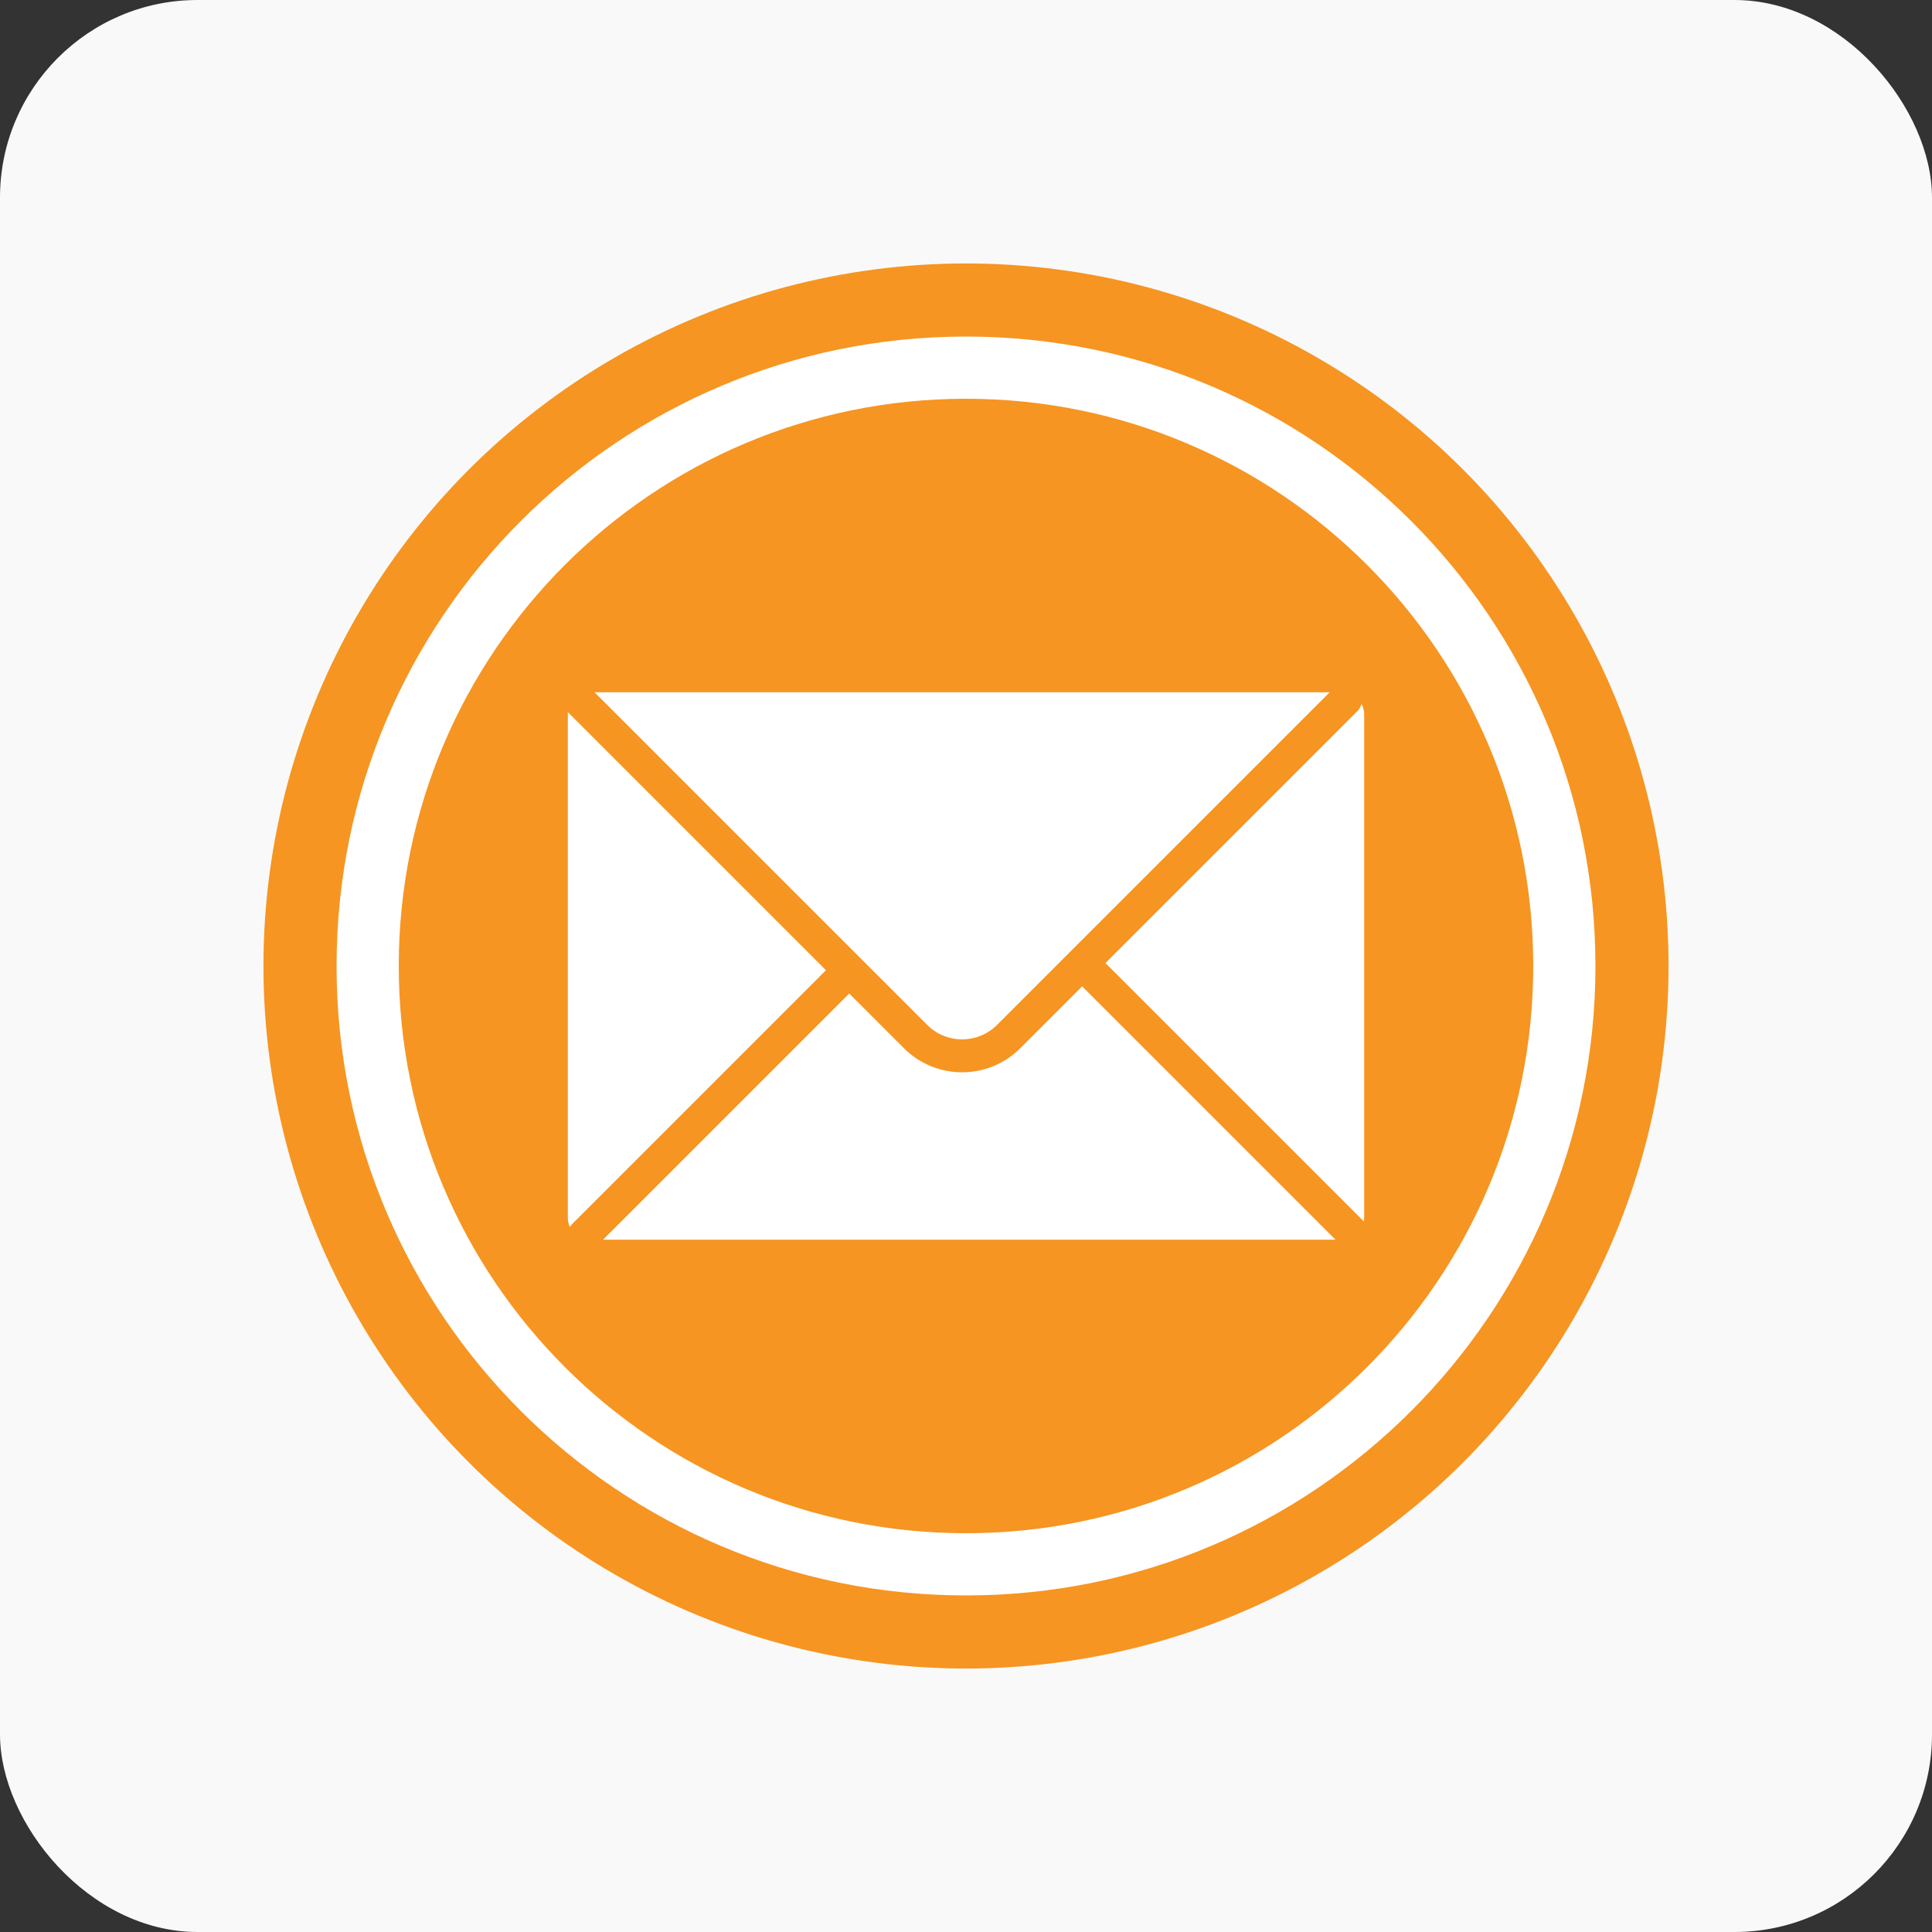 <svg width="88" height="88" viewBox="0 0 88 88" fill="none" xmlns="http://www.w3.org/2000/svg">
<rect x="0" y="0" width="88" height="88" fill="#333333" stroke="none"/>
<rect width="88" height="88" rx="9" fill="#F9F9F9"/>
<g clip-path="url(#clip0_85_13052)">
<circle cx="44" cy="44" r="32" fill="#F69522"/>
<path fill-rule="evenodd" clip-rule="evenodd" d="M72.67 44C72.67 59.834 59.834 72.67 44 72.67C28.166 72.67 15.33 59.834 15.33 44C15.33 28.166 28.166 15.33 44 15.33C59.834 15.33 72.67 28.166 72.67 44ZM44 69.837C58.269 69.837 69.837 58.269 69.837 44C69.837 29.731 58.269 18.163 44 18.163C29.731 18.163 18.163 29.731 18.163 44C18.163 58.269 29.731 69.837 44 69.837Z" fill="white"/>
<path fill-rule="evenodd" clip-rule="evenodd" d="M25.868 32.441C25.866 32.471 25.864 32.501 25.864 32.532V55.468C25.864 55.619 25.897 55.761 25.957 55.889C25.988 55.836 26.026 55.787 26.071 55.742L37.62 44.193L25.868 32.441ZM27.466 56.468H60.832L49.291 44.927L46.474 47.744C45.01 49.208 42.635 49.208 41.171 47.744L38.681 45.254L27.466 56.468ZM62.122 55.636C62.131 55.582 62.136 55.526 62.136 55.468V32.532C62.136 32.359 62.092 32.197 62.015 32.055C61.983 32.181 61.917 32.3 61.819 32.399L50.352 43.866L62.122 55.636ZM60.565 31.532H27.08L39.211 43.663L42.232 46.683C43.11 47.562 44.535 47.562 45.414 46.683L60.565 31.532Z" fill="white"/>
</g>
<defs>
<clipPath id="clip0_85_13052">
<rect width="64" height="64" fill="white" transform="translate(12 12)"/>
</clipPath>
</defs>
</svg>
